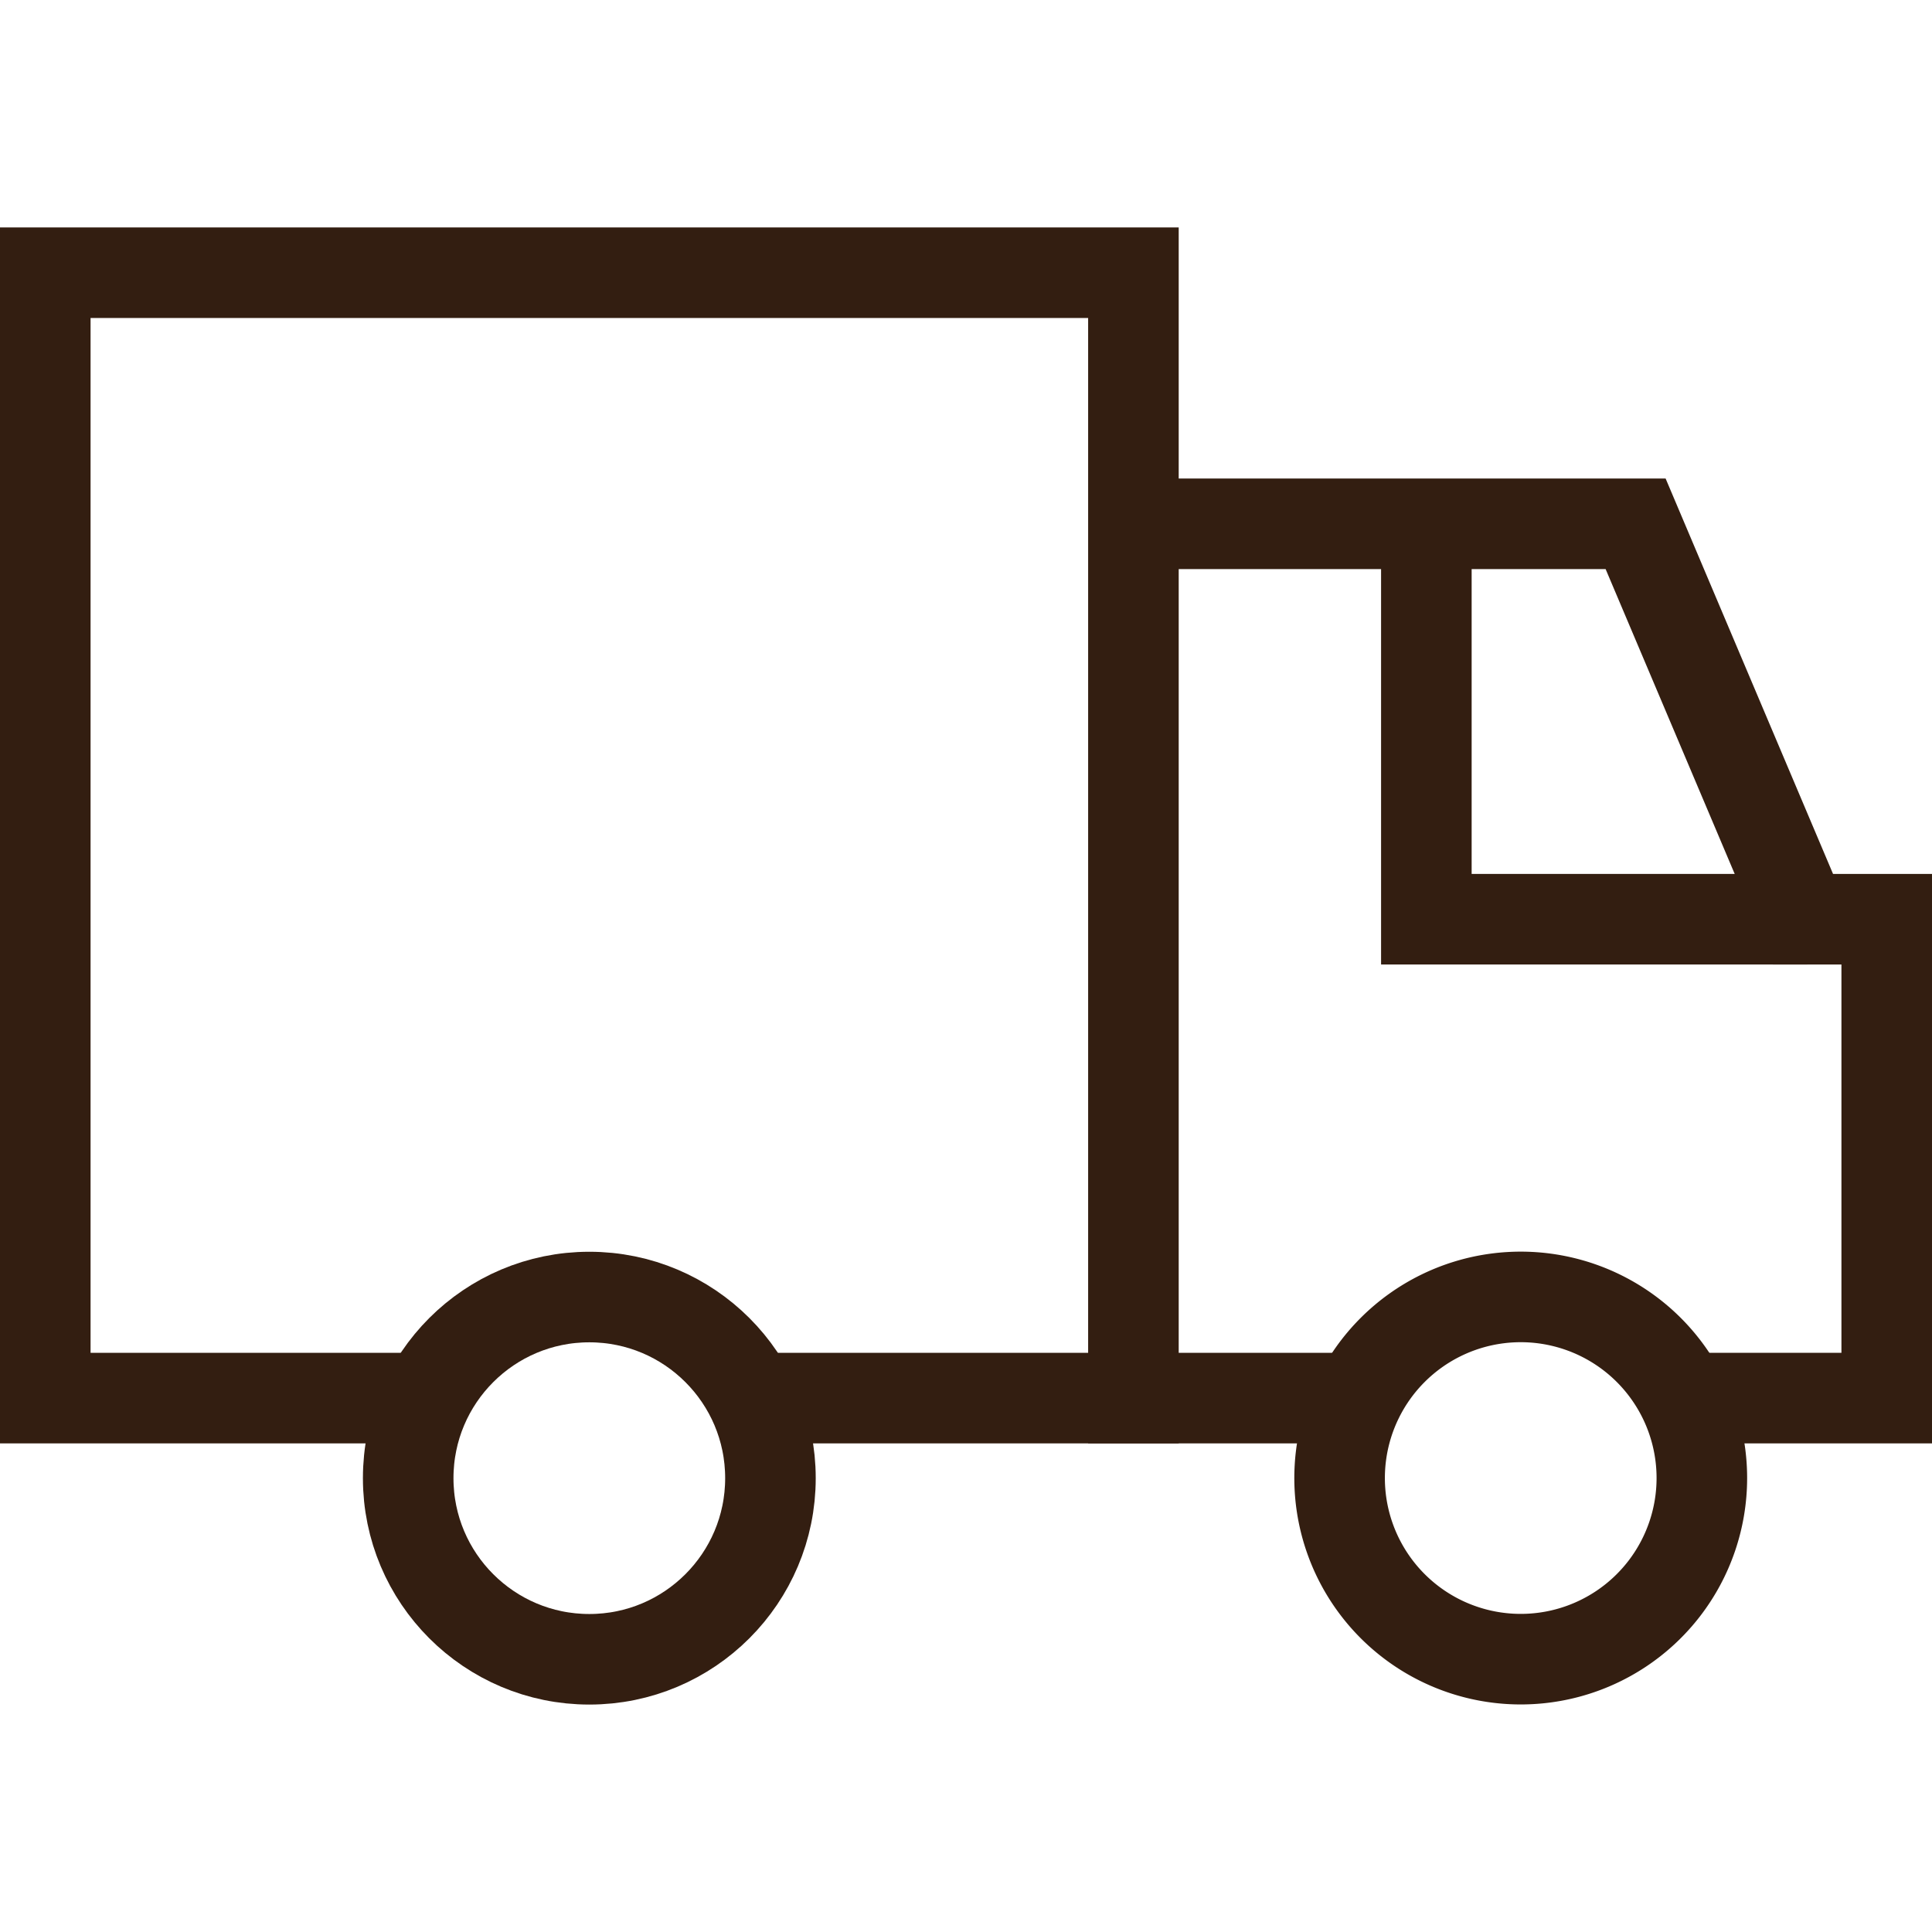 <svg id="Artwork" xmlns="http://www.w3.org/2000/svg" viewBox="0 0 32 32"><title>light truck</title><g class="nc-icon-wrapper" fill="#331e11"><defs/><path d="M22.837 23.157H12.751" fill="none" stroke="#331e11" stroke-width="1.5px" stroke-miterlimit="10"/><path d="M18.773 8.676h8.318l2.773 6.549h1.386v7.932h-3.706" fill="none" stroke="#331e11" stroke-width="1.5px" stroke-miterlimit="10"/><path class="cls-2" d="M28.188 24.483a3 3 0 1 1-1.5-2.6 3 3 0 0 1 1.5 2.6z" fill="none" stroke="#331e11" stroke-width="1.5px" stroke-miterlimit="10" stroke-linecap="square"/><path class="cls-2" d="M6.612 23.157H.75V4.517h18.023v18.64" fill="none" stroke="#331e11" stroke-width="1.5px" stroke-miterlimit="10" stroke-linecap="square"/><path d="M23.625 8.679v6.546h6.309" fill="none" stroke="#331e11" stroke-width="1.5px" stroke-miterlimit="10"/><path class="cls-3" d="M0 0h32v32H0z" style="" fill="none"/><circle class="cls-4" cx="9.761" cy="24.483" r="3" fill="none" stroke="#331e11" stroke-width="1.5px" stroke-linecap="square" stroke-linejoin="round"/></g></svg>